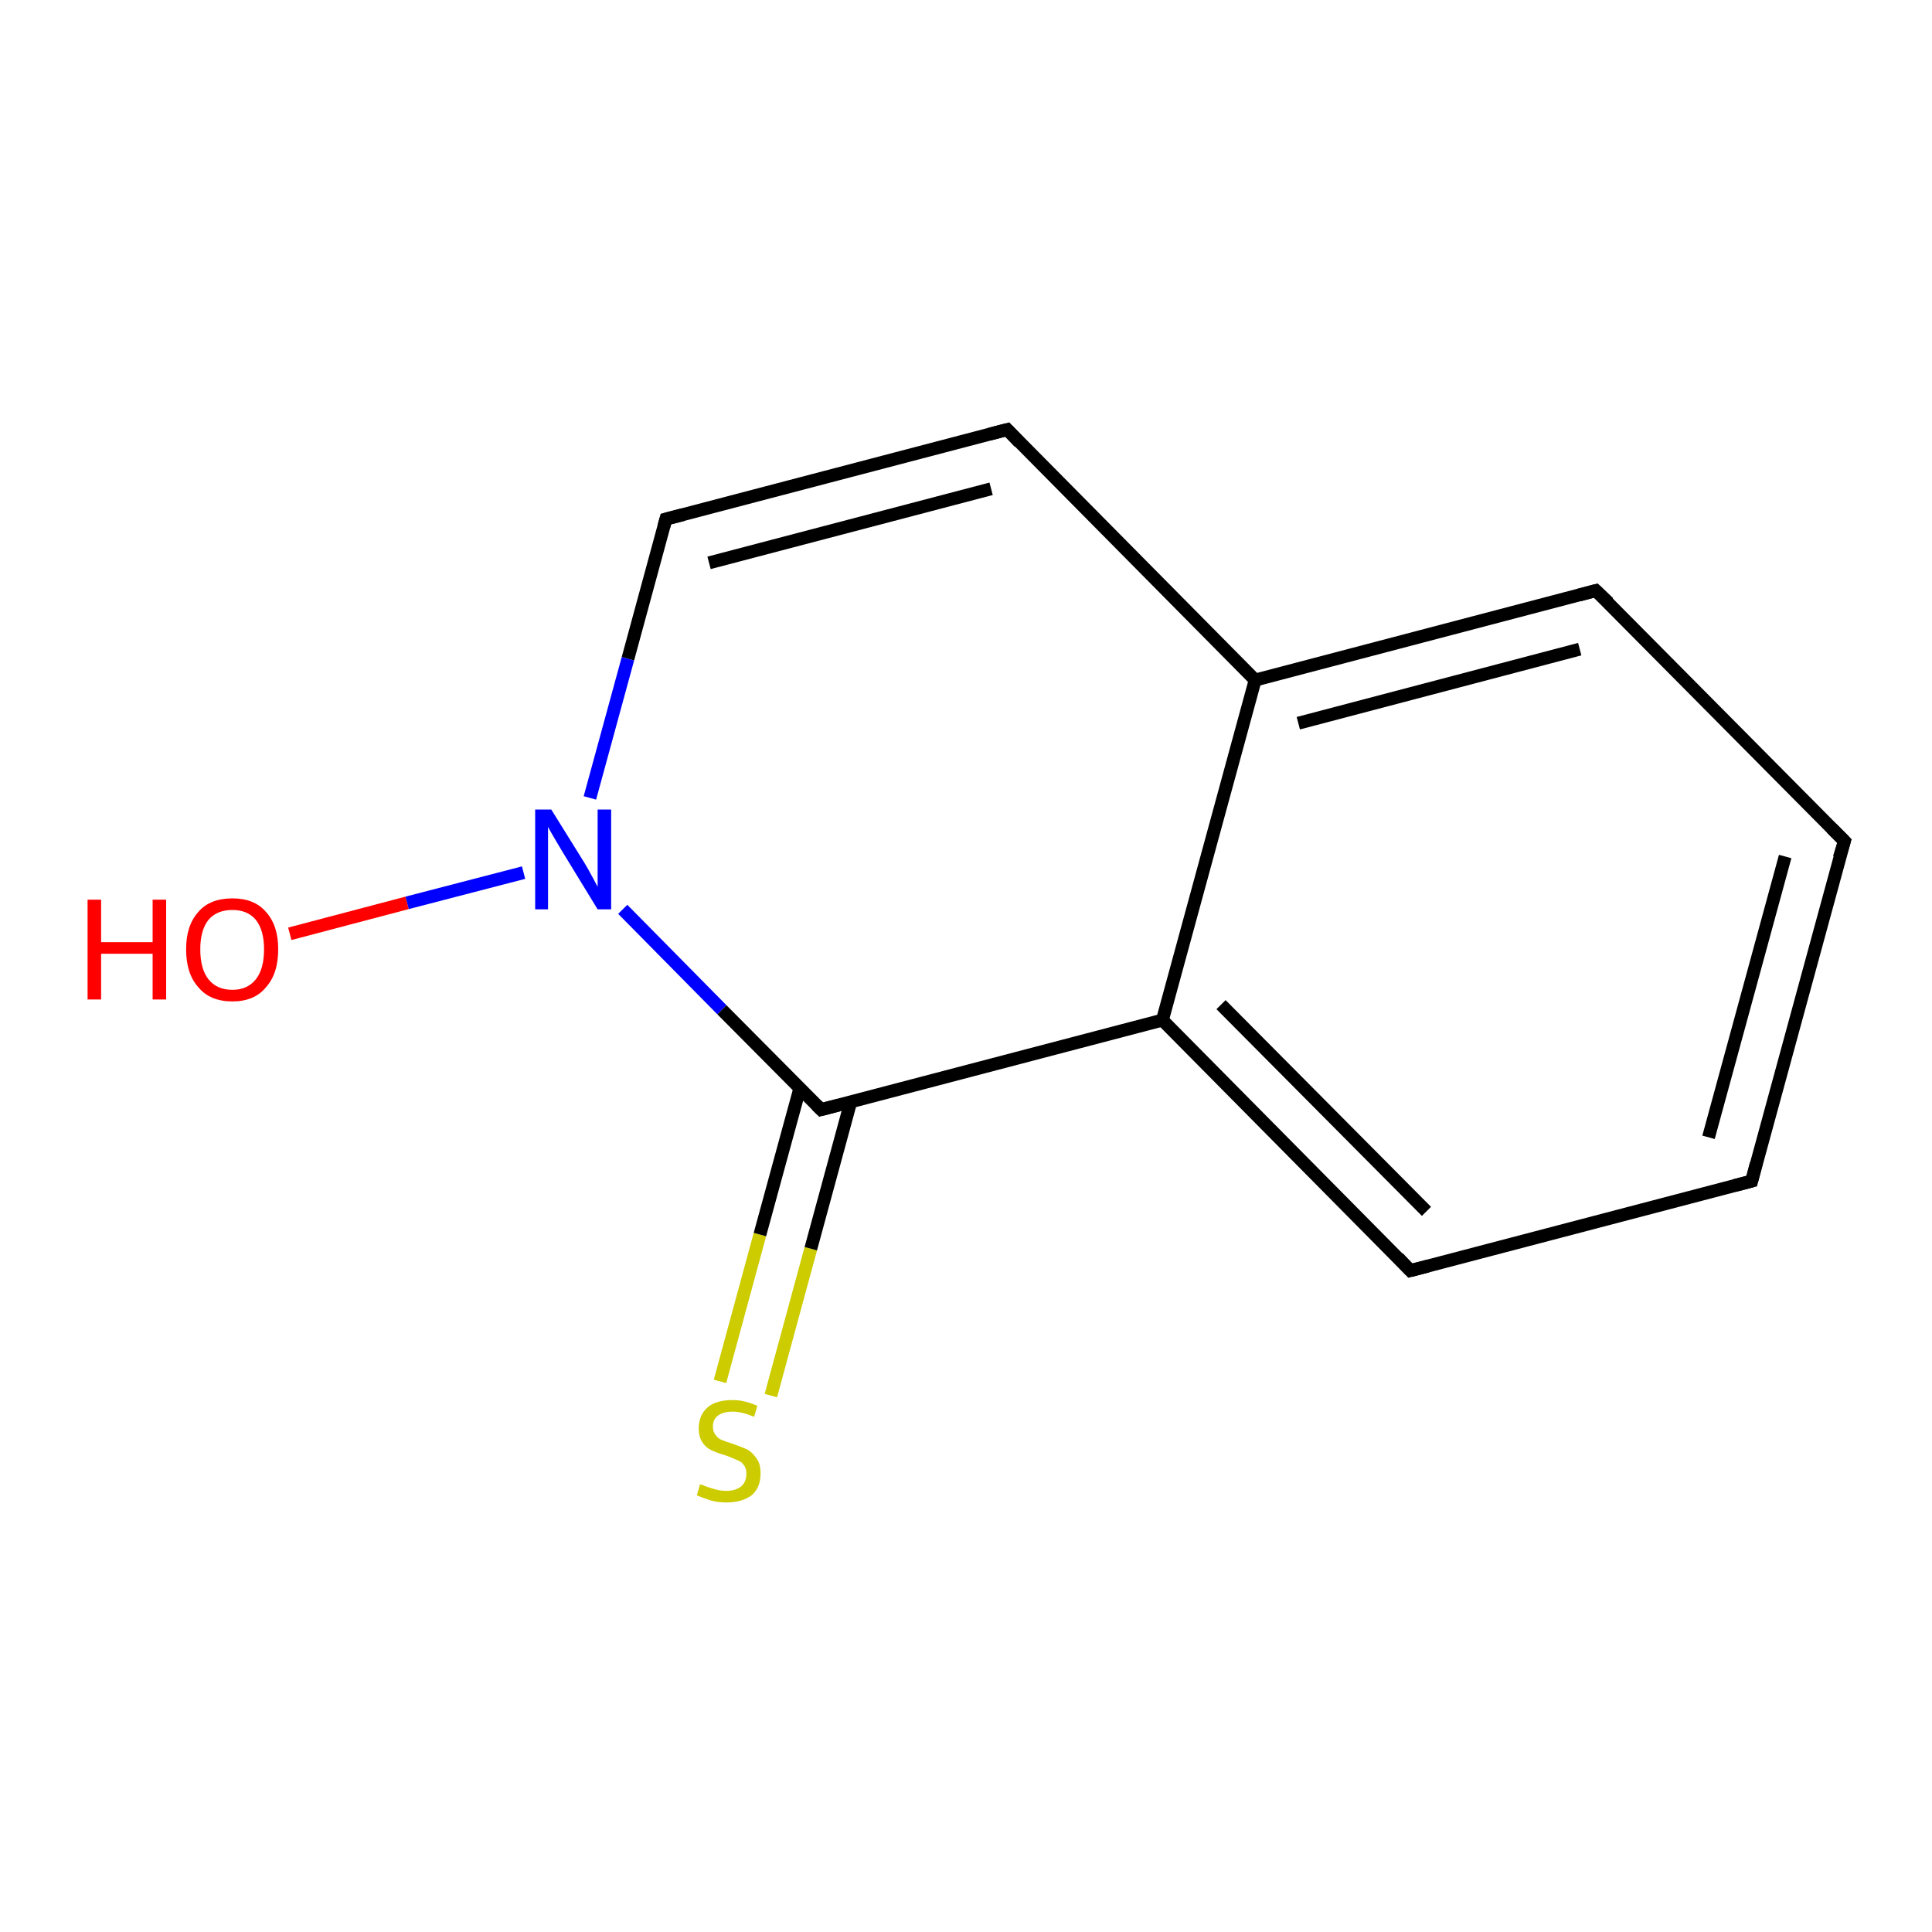 <?xml version='1.0' encoding='iso-8859-1'?>
<svg version='1.1' baseProfile='full'
              xmlns='http://www.w3.org/2000/svg'
                      xmlns:rdkit='http://www.rdkit.org/xml'
                      xmlns:xlink='http://www.w3.org/1999/xlink'
                  xml:space='preserve'
width='300px' height='300px' viewBox='0 0 300 300'>
<!-- END OF HEADER -->
<rect style='opacity:1.0;fill:#FFFFFF;stroke:none' width='300.0' height='300.0' x='0.0' y='0.0'> </rect>
<path class='bond-0 atom-0 atom-1' d='M 111.8,214.5 L 118.0,191.7' style='fill:none;fill-rule:evenodd;stroke:#CCCC00;stroke-width:2.0px;stroke-linecap:butt;stroke-linejoin:miter;stroke-opacity:1' />
<path class='bond-0 atom-0 atom-1' d='M 118.0,191.7 L 124.2,169.0' style='fill:none;fill-rule:evenodd;stroke:#000000;stroke-width:2.0px;stroke-linecap:butt;stroke-linejoin:miter;stroke-opacity:1' />
<path class='bond-0 atom-0 atom-1' d='M 119.7,216.7 L 125.9,193.9' style='fill:none;fill-rule:evenodd;stroke:#CCCC00;stroke-width:2.0px;stroke-linecap:butt;stroke-linejoin:miter;stroke-opacity:1' />
<path class='bond-0 atom-0 atom-1' d='M 125.9,193.9 L 132.1,171.1' style='fill:none;fill-rule:evenodd;stroke:#000000;stroke-width:2.0px;stroke-linecap:butt;stroke-linejoin:miter;stroke-opacity:1' />
<path class='bond-1 atom-1 atom-2' d='M 127.5,172.3 L 180.5,158.4' style='fill:none;fill-rule:evenodd;stroke:#000000;stroke-width:2.0px;stroke-linecap:butt;stroke-linejoin:miter;stroke-opacity:1' />
<path class='bond-2 atom-2 atom-3' d='M 180.5,158.4 L 219.0,197.3' style='fill:none;fill-rule:evenodd;stroke:#000000;stroke-width:2.0px;stroke-linecap:butt;stroke-linejoin:miter;stroke-opacity:1' />
<path class='bond-2 atom-2 atom-3' d='M 189.6,156.0 L 221.5,188.1' style='fill:none;fill-rule:evenodd;stroke:#000000;stroke-width:2.0px;stroke-linecap:butt;stroke-linejoin:miter;stroke-opacity:1' />
<path class='bond-3 atom-3 atom-4' d='M 219.0,197.3 L 272.0,183.4' style='fill:none;fill-rule:evenodd;stroke:#000000;stroke-width:2.0px;stroke-linecap:butt;stroke-linejoin:miter;stroke-opacity:1' />
<path class='bond-4 atom-4 atom-5' d='M 272.0,183.4 L 286.4,130.6' style='fill:none;fill-rule:evenodd;stroke:#000000;stroke-width:2.0px;stroke-linecap:butt;stroke-linejoin:miter;stroke-opacity:1' />
<path class='bond-4 atom-4 atom-5' d='M 265.3,176.6 L 277.2,133.0' style='fill:none;fill-rule:evenodd;stroke:#000000;stroke-width:2.0px;stroke-linecap:butt;stroke-linejoin:miter;stroke-opacity:1' />
<path class='bond-5 atom-5 atom-6' d='M 286.4,130.6 L 247.8,91.7' style='fill:none;fill-rule:evenodd;stroke:#000000;stroke-width:2.0px;stroke-linecap:butt;stroke-linejoin:miter;stroke-opacity:1' />
<path class='bond-6 atom-6 atom-7' d='M 247.8,91.7 L 194.9,105.6' style='fill:none;fill-rule:evenodd;stroke:#000000;stroke-width:2.0px;stroke-linecap:butt;stroke-linejoin:miter;stroke-opacity:1' />
<path class='bond-6 atom-6 atom-7' d='M 245.3,100.8 L 201.6,112.3' style='fill:none;fill-rule:evenodd;stroke:#000000;stroke-width:2.0px;stroke-linecap:butt;stroke-linejoin:miter;stroke-opacity:1' />
<path class='bond-7 atom-7 atom-8' d='M 194.9,105.6 L 156.4,66.7' style='fill:none;fill-rule:evenodd;stroke:#000000;stroke-width:2.0px;stroke-linecap:butt;stroke-linejoin:miter;stroke-opacity:1' />
<path class='bond-8 atom-8 atom-9' d='M 156.4,66.7 L 103.4,80.6' style='fill:none;fill-rule:evenodd;stroke:#000000;stroke-width:2.0px;stroke-linecap:butt;stroke-linejoin:miter;stroke-opacity:1' />
<path class='bond-8 atom-8 atom-9' d='M 153.9,75.9 L 110.1,87.4' style='fill:none;fill-rule:evenodd;stroke:#000000;stroke-width:2.0px;stroke-linecap:butt;stroke-linejoin:miter;stroke-opacity:1' />
<path class='bond-9 atom-9 atom-10' d='M 103.4,80.6 L 97.5,102.3' style='fill:none;fill-rule:evenodd;stroke:#000000;stroke-width:2.0px;stroke-linecap:butt;stroke-linejoin:miter;stroke-opacity:1' />
<path class='bond-9 atom-9 atom-10' d='M 97.5,102.3 L 91.6,123.9' style='fill:none;fill-rule:evenodd;stroke:#0000FF;stroke-width:2.0px;stroke-linecap:butt;stroke-linejoin:miter;stroke-opacity:1' />
<path class='bond-10 atom-10 atom-11' d='M 81.3,135.5 L 63.2,140.2' style='fill:none;fill-rule:evenodd;stroke:#0000FF;stroke-width:2.0px;stroke-linecap:butt;stroke-linejoin:miter;stroke-opacity:1' />
<path class='bond-10 atom-10 atom-11' d='M 63.2,140.2 L 45.0,145.0' style='fill:none;fill-rule:evenodd;stroke:#FF0000;stroke-width:2.0px;stroke-linecap:butt;stroke-linejoin:miter;stroke-opacity:1' />
<path class='bond-11 atom-10 atom-1' d='M 96.7,141.2 L 112.1,156.8' style='fill:none;fill-rule:evenodd;stroke:#0000FF;stroke-width:2.0px;stroke-linecap:butt;stroke-linejoin:miter;stroke-opacity:1' />
<path class='bond-11 atom-10 atom-1' d='M 112.1,156.8 L 127.5,172.3' style='fill:none;fill-rule:evenodd;stroke:#000000;stroke-width:2.0px;stroke-linecap:butt;stroke-linejoin:miter;stroke-opacity:1' />
<path class='bond-12 atom-7 atom-2' d='M 194.9,105.6 L 180.5,158.4' style='fill:none;fill-rule:evenodd;stroke:#000000;stroke-width:2.0px;stroke-linecap:butt;stroke-linejoin:miter;stroke-opacity:1' />
<path d='M 130.2,171.6 L 127.5,172.3 L 126.8,171.6' style='fill:none;stroke:#000000;stroke-width:2.0px;stroke-linecap:butt;stroke-linejoin:miter;stroke-opacity:1;' />
<path d='M 217.1,195.3 L 219.0,197.3 L 221.7,196.6' style='fill:none;stroke:#000000;stroke-width:2.0px;stroke-linecap:butt;stroke-linejoin:miter;stroke-opacity:1;' />
<path d='M 269.3,184.1 L 272.0,183.4 L 272.7,180.7' style='fill:none;stroke:#000000;stroke-width:2.0px;stroke-linecap:butt;stroke-linejoin:miter;stroke-opacity:1;' />
<path d='M 285.6,133.2 L 286.4,130.6 L 284.4,128.6' style='fill:none;stroke:#000000;stroke-width:2.0px;stroke-linecap:butt;stroke-linejoin:miter;stroke-opacity:1;' />
<path d='M 249.8,93.6 L 247.8,91.7 L 245.2,92.4' style='fill:none;stroke:#000000;stroke-width:2.0px;stroke-linecap:butt;stroke-linejoin:miter;stroke-opacity:1;' />
<path d='M 158.3,68.7 L 156.4,66.7 L 153.7,67.4' style='fill:none;stroke:#000000;stroke-width:2.0px;stroke-linecap:butt;stroke-linejoin:miter;stroke-opacity:1;' />
<path d='M 106.1,79.9 L 103.4,80.6 L 103.1,81.7' style='fill:none;stroke:#000000;stroke-width:2.0px;stroke-linecap:butt;stroke-linejoin:miter;stroke-opacity:1;' />
<path class='atom-0' d='M 108.7 230.5
Q 108.9 230.5, 109.6 230.8
Q 110.4 231.1, 111.2 231.3
Q 112.0 231.5, 112.8 231.5
Q 114.2 231.5, 115.1 230.8
Q 115.9 230.1, 115.9 228.8
Q 115.9 228.0, 115.5 227.5
Q 115.1 226.9, 114.4 226.7
Q 113.8 226.4, 112.7 226.0
Q 111.3 225.6, 110.5 225.2
Q 109.6 224.8, 109.1 224.0
Q 108.5 223.2, 108.5 221.8
Q 108.5 219.8, 109.8 218.6
Q 111.1 217.4, 113.8 217.4
Q 115.6 217.4, 117.6 218.3
L 117.1 220.0
Q 115.2 219.2, 113.8 219.2
Q 112.3 219.2, 111.5 219.8
Q 110.7 220.4, 110.7 221.5
Q 110.7 222.3, 111.1 222.8
Q 111.5 223.4, 112.1 223.6
Q 112.8 223.9, 113.8 224.2
Q 115.2 224.7, 116.1 225.1
Q 116.9 225.6, 117.5 226.5
Q 118.1 227.3, 118.1 228.8
Q 118.1 231.0, 116.7 232.2
Q 115.2 233.3, 112.8 233.3
Q 111.5 233.3, 110.4 233.0
Q 109.4 232.7, 108.2 232.2
L 108.7 230.5
' fill='#CCCC00'/>
<path class='atom-10' d='M 85.6 125.7
L 90.7 133.9
Q 91.2 134.7, 92.0 136.2
Q 92.8 137.7, 92.8 137.7
L 92.8 125.7
L 94.9 125.7
L 94.9 141.2
L 92.8 141.2
L 87.3 132.2
Q 86.7 131.2, 86.0 130.0
Q 85.3 128.8, 85.1 128.4
L 85.1 141.2
L 83.1 141.2
L 83.1 125.7
L 85.6 125.7
' fill='#0000FF'/>
<path class='atom-11' d='M 13.6 139.7
L 15.7 139.7
L 15.7 146.3
L 23.7 146.3
L 23.7 139.7
L 25.8 139.7
L 25.8 155.2
L 23.7 155.2
L 23.7 148.1
L 15.7 148.1
L 15.7 155.2
L 13.6 155.2
L 13.6 139.7
' fill='#FF0000'/>
<path class='atom-11' d='M 28.9 147.4
Q 28.9 143.7, 30.8 141.6
Q 32.6 139.5, 36.1 139.5
Q 39.5 139.5, 41.3 141.6
Q 43.2 143.7, 43.2 147.4
Q 43.2 151.2, 41.3 153.3
Q 39.5 155.5, 36.1 155.5
Q 32.6 155.5, 30.8 153.3
Q 28.9 151.2, 28.9 147.4
M 36.1 153.7
Q 38.4 153.7, 39.7 152.1
Q 41.0 150.5, 41.0 147.4
Q 41.0 144.4, 39.7 142.8
Q 38.4 141.3, 36.1 141.3
Q 33.7 141.3, 32.4 142.8
Q 31.1 144.4, 31.1 147.4
Q 31.1 150.5, 32.4 152.1
Q 33.7 153.7, 36.1 153.7
' fill='#FF0000'/>
</svg>
